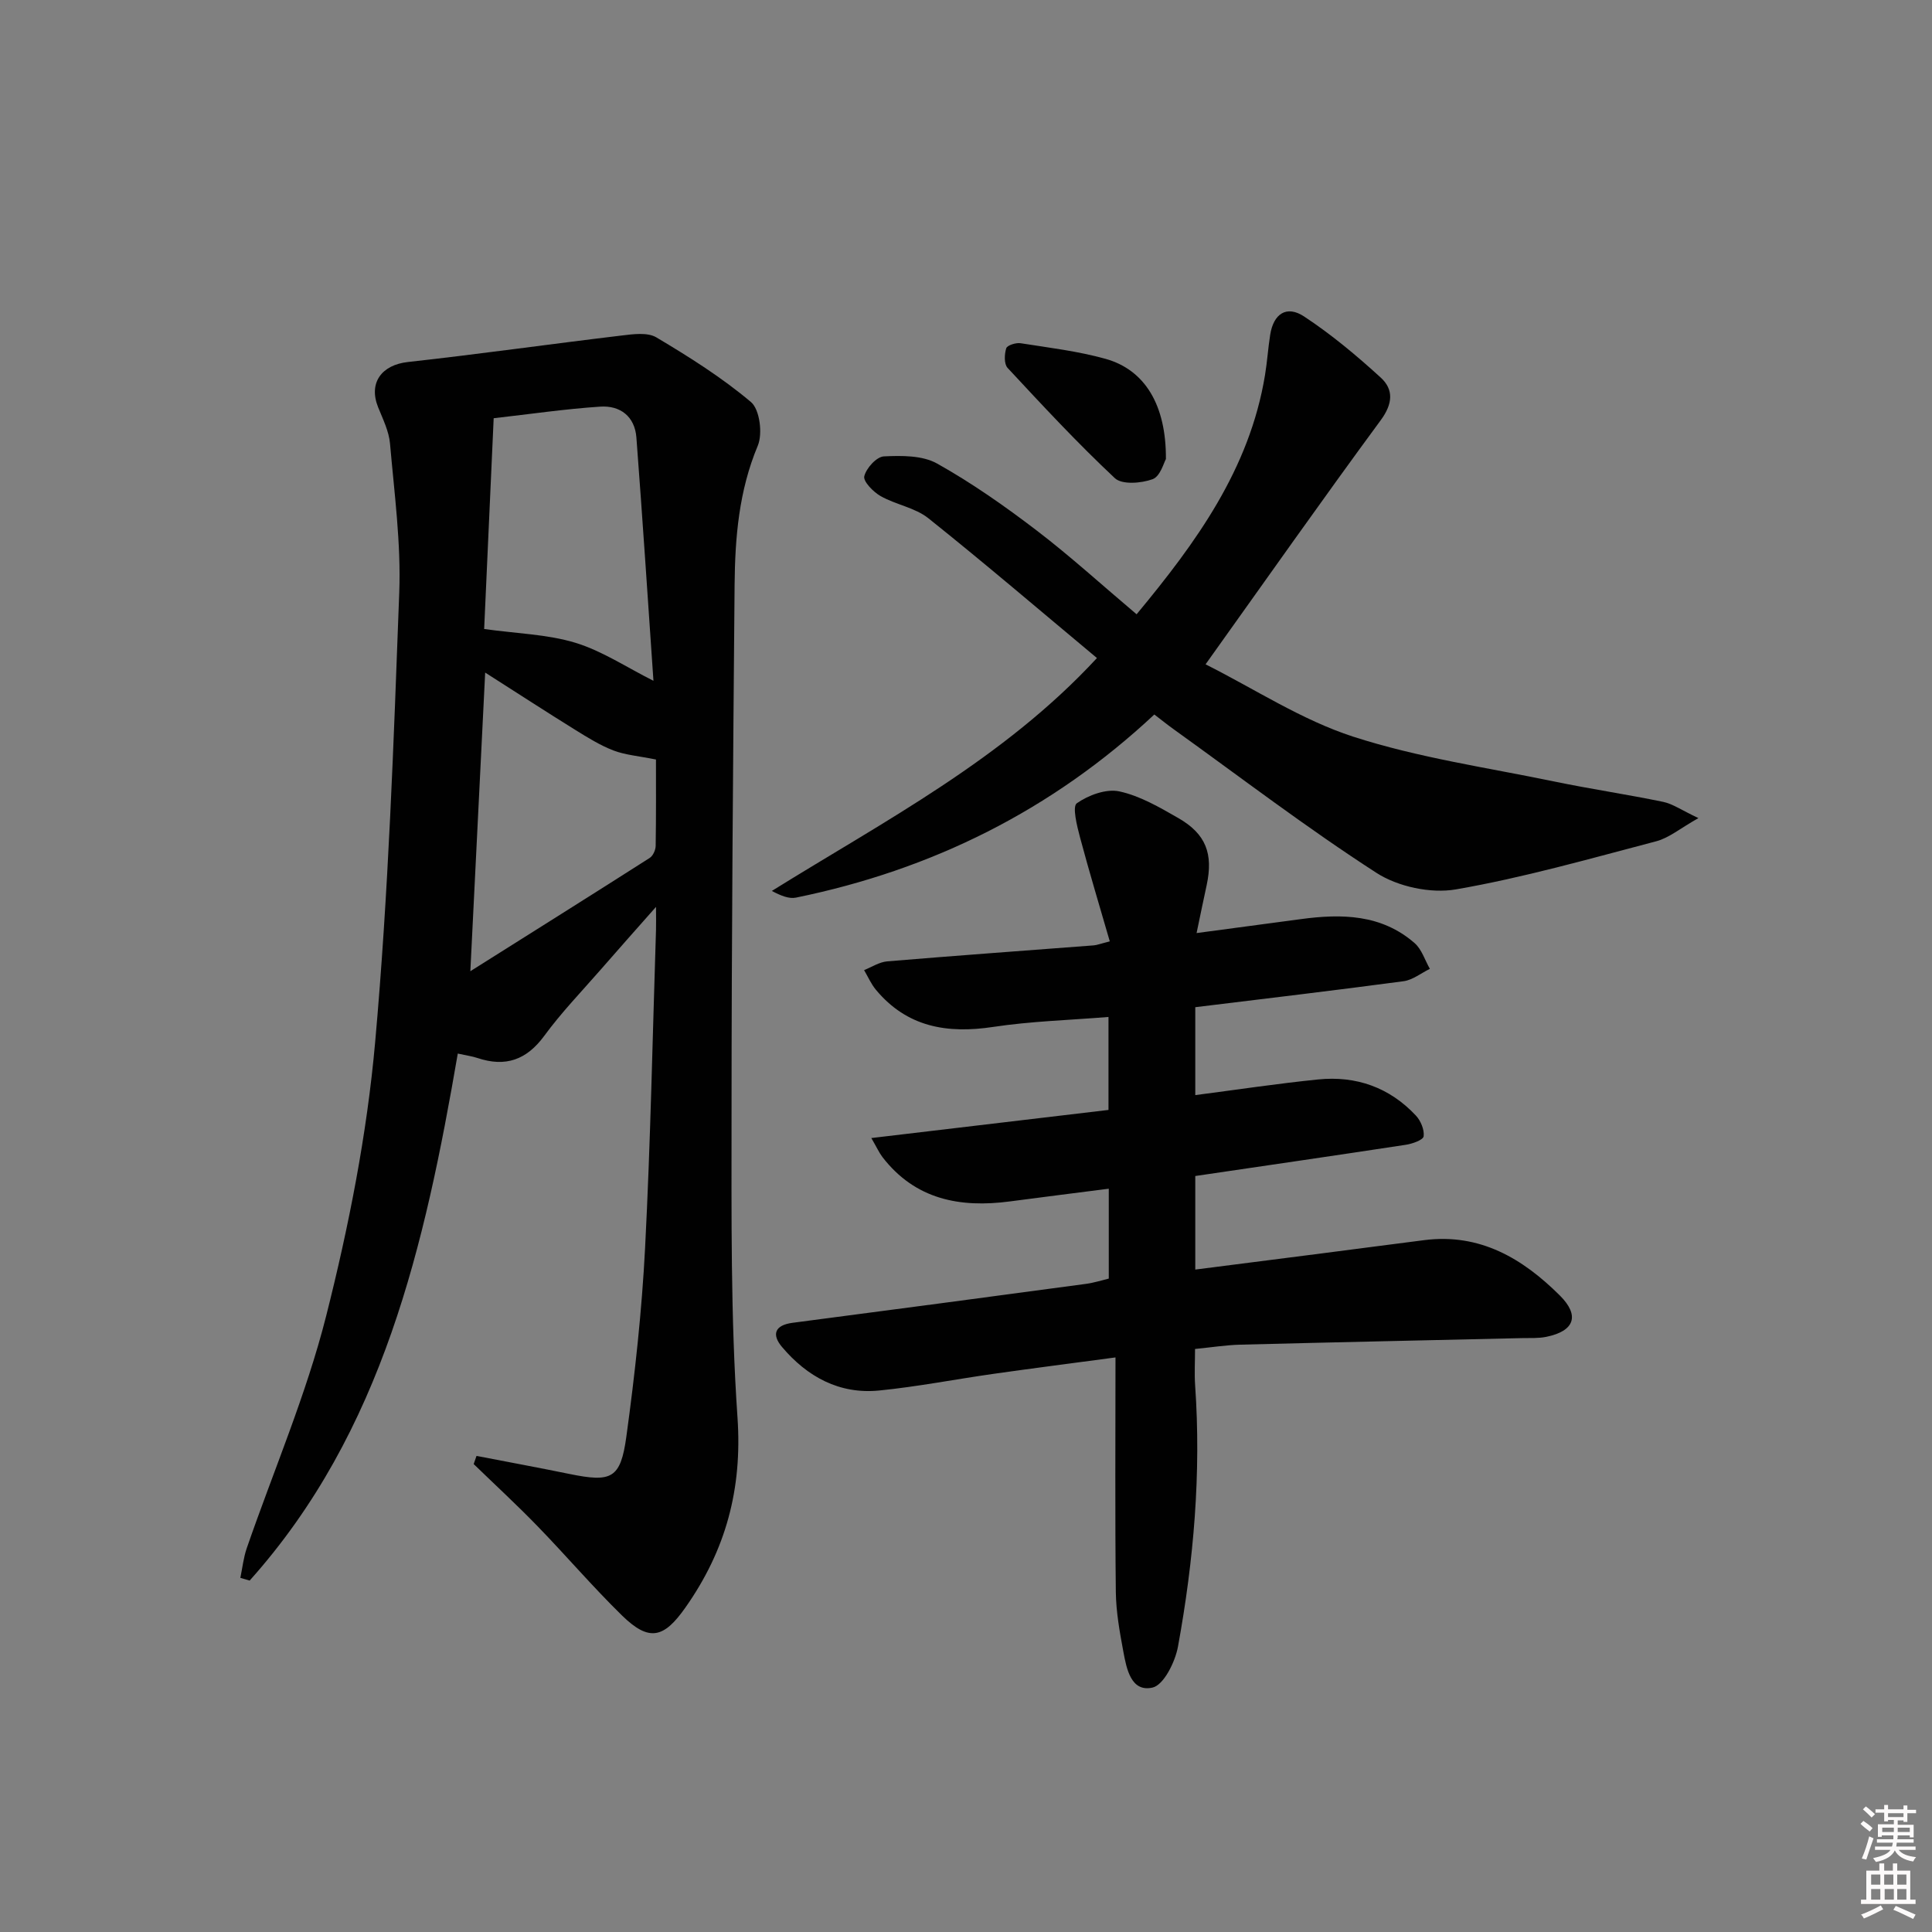 <svg enable-background="new 0 0 400 400" viewBox="0 0 400 400" xmlns="http://www.w3.org/2000/svg"><rect x="0" y="0" width="400" height="400" fill="#808080" stroke="none"/><path d="m385.2 377.6.6-.6c.6.4 1.3.9 1.9 1.5l-.6.7c-.8-.6-1.4-1.1-1.9-1.6zm.3 7.1c.6-1.4 1.1-2.9 1.5-4.5.3.1.6.3.9.4-.5 1.4-1 2.9-1.5 4.4l-.9-.2zm.2-10.1.6-.6c.7.5 1.3 1.1 1.9 1.6l-.7.7c-.6-.6-1.2-1.2-1.8-1.7zm8.4-.8h.8v.9h1.8v.7h-1.8v1.8h-.8v-.3h-1.2v.9h3.3v2.6h-.8v-.4h-2.5c0 .3 0 .6-.1.8h3.4v.7h-3.5c0 .3-.1.6-.1.8h4v.7h-3.5c.7.9 1.9 1.3 3.6 1.5-.2.2-.4.5-.6.9-1.9-.3-3.2-1.1-3.8-2.3-.5 1.1-1.8 2-3.9 2.4-.2-.3-.4-.5-.6-.8 1.9-.4 3.1-.9 3.6-1.7h-3.2v-.7h3.5c.1-.2.1-.5.2-.8h-3.3v-.7h3.4c0-.2 0-.5 0-.8h-2.4v.3h-.8v-2.6h3.3v-.9h-1.2v.3h-.8v-1.8h-1.8v-.7h1.8v-.9h.8v.9h3.2zm-4.4 5.5h2.4c0-.3 0-.6 0-.9h-2.4zm1.2-3.1h3.2v-.8h-3.2zm4.4 2.2h-2.4v.9h2.5v-.9z" fill="#fcfafa"/><path d="m389.2 385.8h.9v1.5h1.8v-1.5h.9v1.5h2.7v6h1.1v.9h-11.3v-.9h1.1v-6h2.7v-1.5zm.2 8.7.5.8c-1.2.6-2.5 1.3-4 1.9-.2-.3-.3-.6-.6-.8 1.6-.6 3-1.3 4.1-1.9zm-2-4.3h1.9v-2.1h-1.9zm0 3.1h1.9v-2.2h-1.9zm2.7-3.1h1.9v-2.1h-1.9zm.1 3.1h1.9v-2.2h-1.9zm2.3 1.3c1.4.6 2.7 1.2 4.1 1.8l-.5.9c-1.5-.7-2.8-1.4-4.1-1.9zm2.2-6.5h-1.9v2.1h1.9zm-1.9 5.2h1.9v-2.2h-1.9z" fill="#fcfafa"/><g fill="#010101"><path d="m98.66 301.43c6.42 1.24 12.85 2.43 19.25 3.74 8.68 1.77 10.57 1.01 11.77-7.73 1.78-12.97 3.21-26.04 3.88-39.11 1.13-21.93 1.55-43.9 2.26-65.85.04-1.12 0-2.24 0-4.72-4.38 4.96-7.95 8.96-11.47 13.01-3.94 4.52-8.13 8.86-11.66 13.68-3.68 5.02-8.05 6.53-13.83 4.6-1.06-.36-2.19-.5-4.08-.92-6.81 39.57-15.49 78.26-43.09 109.11-.64-.19-1.28-.37-1.93-.56.43-2.05.65-4.18 1.33-6.15 5.53-16.01 12.29-31.69 16.43-48.04 4.7-18.59 8.45-37.64 10.15-56.71 2.77-30.94 3.83-62.04 4.99-93.1.38-10.24-1.02-20.56-1.91-30.82-.22-2.56-1.47-5.08-2.46-7.53-2.04-5.06.71-8.78 6.16-9.38 14.76-1.63 29.47-3.72 44.22-5.48 2.39-.29 5.38-.71 7.22.38 6.8 4.05 13.57 8.31 19.59 13.39 1.82 1.54 2.45 6.55 1.41 9.04-3.91 9.33-4.71 19.01-4.8 28.83-.31 36.48-.63 72.96-.63 109.44 0 20.98-.21 42.01 1.23 62.92 1.02 14.82-2.42 27.49-10.8 39.38-4.44 6.31-7.48 7.13-13.12 1.61-6.06-5.93-11.59-12.41-17.5-18.5-4.27-4.4-8.79-8.57-13.2-12.84.21-.58.4-1.14.59-1.69zm1.58-171.2c6.82.95 13.1 1.09 18.89 2.85 5.54 1.69 10.57 5.07 16.16 7.87-1.14-16.57-2.25-33.47-3.53-50.36-.33-4.38-3.36-6.68-7.5-6.4-7.25.48-14.46 1.54-22.05 2.4-.66 14.71-1.31 28.95-1.97 43.64zm-2.86 70.85c13.08-8.24 25.14-15.8 37.14-23.46.68-.44 1.22-1.64 1.23-2.49.1-6.25.06-12.5.06-17.88-3.66-.74-6.38-.94-8.82-1.88-2.76-1.06-5.34-2.68-7.88-4.25-6.12-3.8-12.16-7.73-18.66-11.87-1.03 20.55-2.01 40.39-3.07 61.83z"/><path d="m247.74 193.18c8.08-1.08 14.82-1.97 21.55-2.88 8.46-1.15 16.72-1.03 23.59 4.96 1.48 1.29 2.13 3.53 3.16 5.33-1.81.88-3.55 2.3-5.44 2.56-14.28 1.91-28.59 3.6-43.13 5.38v18.2c8.69-1.13 17.04-2.39 25.43-3.24 7.86-.8 14.78 1.64 20.24 7.47 1 1.07 1.79 2.94 1.61 4.3-.1.76-2.35 1.56-3.72 1.76-14.42 2.2-28.85 4.29-43.56 6.46v19.37c8.9-1.14 17.55-2.23 26.21-3.35 7.08-.91 14.16-1.85 21.25-2.75 11.49-1.45 20.33 3.81 28.02 11.47 4.19 4.17 3.03 7.37-2.82 8.56-1.61.33-3.31.22-4.97.26-19.47.45-38.94.86-58.41 1.36-2.95.08-5.9.55-9.33.89 0 2.61-.15 5.09.02 7.55 1.27 18.18-.29 36.21-3.55 54.06-.58 3.19-2.96 7.99-5.29 8.5-4.45.98-5.37-3.92-6.03-7.49-.76-4.07-1.5-8.21-1.55-12.33-.18-15.95-.07-31.91-.07-48.54-9.33 1.25-17.3 2.27-25.26 3.4-7.89 1.12-15.74 2.66-23.66 3.45-8.24.82-14.91-2.85-20.12-9.01-2.16-2.55-1.56-4.52 2.2-5.01 20.25-2.64 40.5-5.34 60.74-8.06 1.6-.21 3.16-.72 4.71-1.09 0-6.27 0-12.21 0-18.61-7.04.9-13.75 1.74-20.46 2.63-10.35 1.37-19.6-.38-26.39-9.17-.68-.89-1.15-1.95-2.31-3.95 16.72-1.98 32.74-3.88 49.1-5.82 0-6.31 0-12.52 0-19.25-8.1.66-16.05.88-23.85 2.06-9.56 1.45-17.88.05-24.32-7.71-.99-1.2-1.63-2.69-2.43-4.05 1.59-.63 3.15-1.67 4.78-1.81 14.25-1.19 28.51-2.22 42.76-3.31.65-.05 1.28-.31 3.33-.83-2.1-7.26-4.26-14.39-6.18-21.59-.62-2.34-1.61-6.32-.65-7 2.41-1.69 6.09-3.05 8.81-2.46 4.27.92 8.31 3.29 12.19 5.51 5.74 3.29 7.28 7.4 5.89 13.89-.65 2.99-1.27 5.99-2.09 9.93z"/><path d="m227.11 136.24c-11.62-9.69-23.1-19.52-34.9-28.94-2.75-2.2-6.73-2.8-9.89-4.59-1.52-.86-3.64-3.04-3.38-4.11.41-1.68 2.55-4.04 4.06-4.11 3.69-.18 7.99-.22 11.03 1.49 7.2 4.03 14.03 8.83 20.6 13.85 6.99 5.34 13.51 11.29 20.69 17.35 12.35-14.89 23.37-30.04 26.58-49.48.46-2.78.64-5.62 1.08-8.4.69-4.35 3.4-6.17 7.03-3.77 5.63 3.71 10.87 8.09 15.86 12.65 2.69 2.46 2.51 5.4.01 8.8-12.02 16.33-23.68 32.92-36.28 50.56 10.17 5.11 19.89 11.52 30.57 14.98 13.48 4.36 27.72 6.4 41.67 9.29 7.47 1.55 15.04 2.66 22.51 4.21 1.97.41 3.77 1.7 7.29 3.36-3.79 2.13-6.09 4.1-8.71 4.79-13.77 3.61-27.52 7.55-41.51 9.97-5.2.9-11.99-.55-16.45-3.43-14.37-9.27-28-19.69-41.91-29.68-1.33-.95-2.6-1.98-4.07-3.1-21.2 19.83-46.04 32.15-74.18 37.91-1.46.3-3.13-.39-5.01-1.38 23.41-14.56 47.94-27.27 67.31-48.22z"/><path d="m241.39 95.04c-.41.68-1.15 3.58-2.75 4.17-2.35.86-6.34 1.18-7.82-.21-7.74-7.25-14.98-15.05-22.21-22.83-.75-.81-.67-2.82-.28-4.06.19-.62 2-1.2 2.97-1.05 5.9.93 11.88 1.64 17.61 3.24 8.12 2.28 12.55 9.54 12.48 20.74z"/></g></svg>